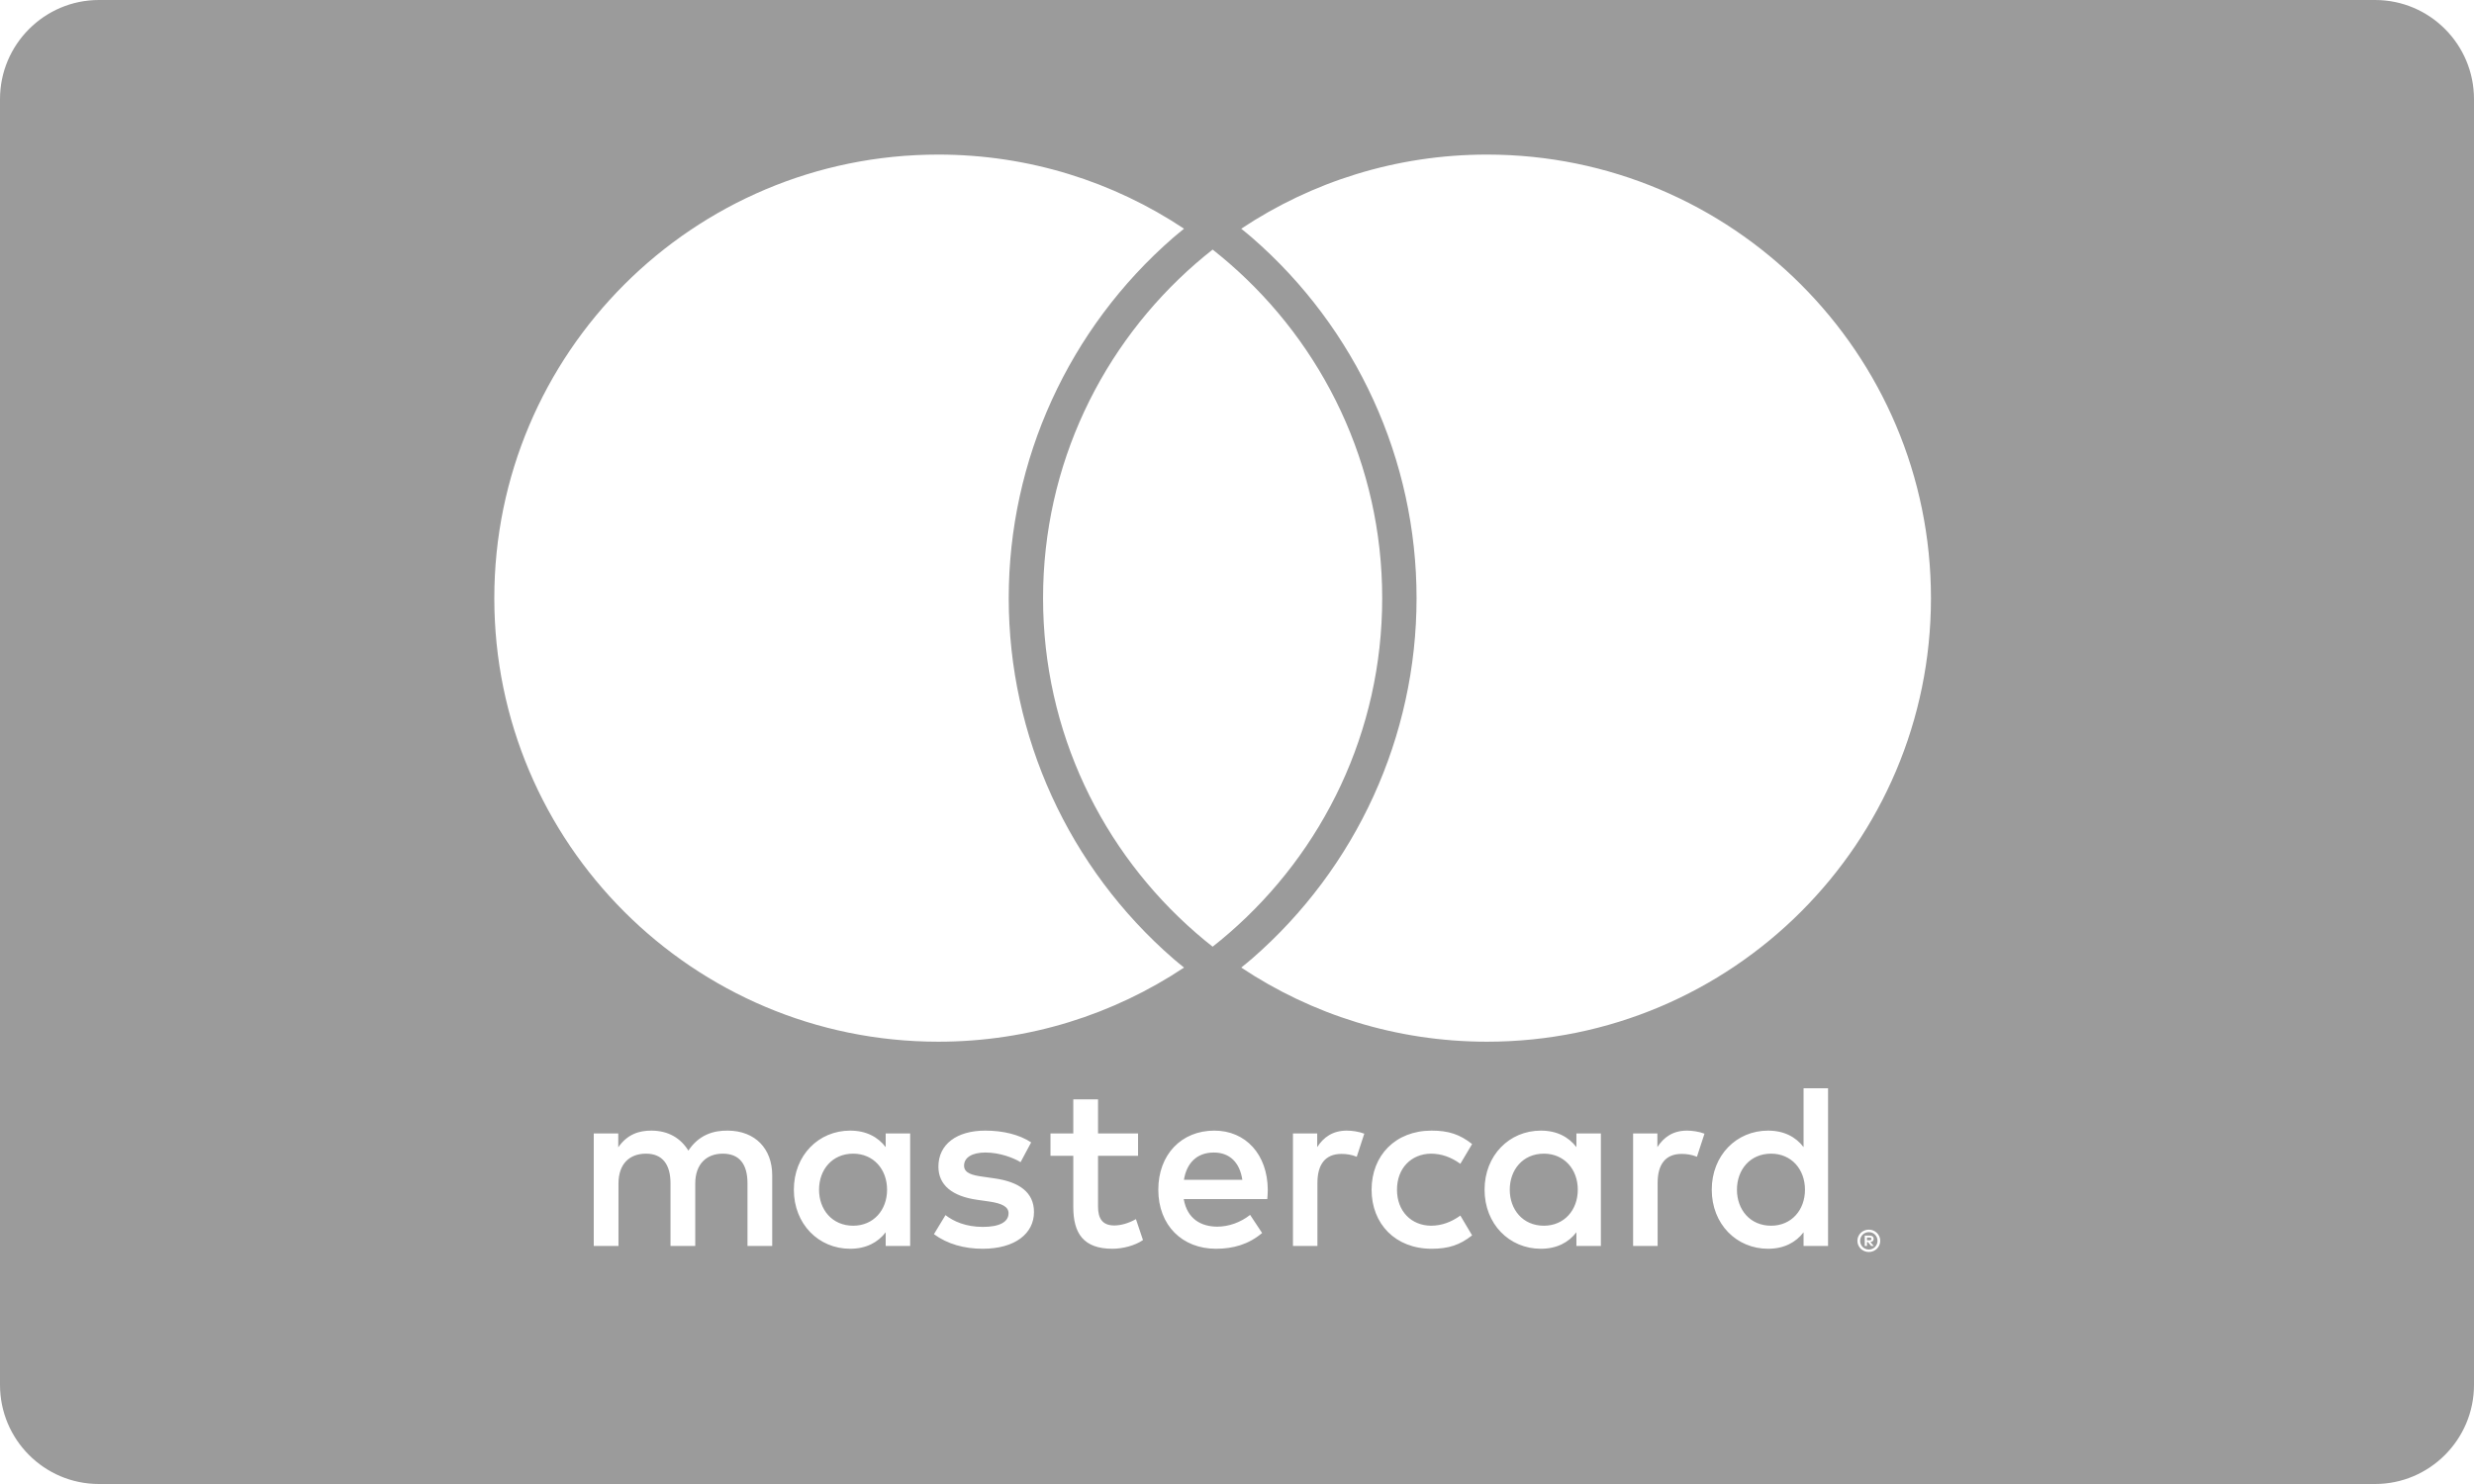 <?xml version="1.0" encoding="UTF-8"?>
<svg width="100px" height="60px" viewBox="0 0 100 60" version="1.1" xmlns="http://www.w3.org/2000/svg" xmlns:xlink="http://www.w3.org/1999/xlink">
    <!-- Generator: Sketch 51.3 (57544) - http://www.bohemiancoding.com/sketch -->
    <title>Credit Card/MasterCard/MasterCard-card-flat</title>
    <desc>Created with Sketch.</desc>
    <defs></defs>
    <g id="Icons:-Credit-card" stroke="none" stroke-width="1" fill="none" fill-rule="evenodd">
        <g id="MasterCard-card-flat" fill="#9B9B9B">
            <g id="Credit-Card/MasterCard/MasterCard-card-flat">
                <path d="M0,4.007 C0,1.794 1.8,0 3.997,0 L96.003,0 C98.21,0 100,1.796 100,4.007 L100,55.993 C100,58.206 98.2,60 96.003,60 L3.997,60 C1.79,60 0,58.204 0,55.993 L0,4.007 Z M49.015,10.091 C48.784,10.273 48.557,10.46 48.336,10.652 C44.555,13.941 42.161,18.781 42.161,24.184 C42.161,29.586 44.555,34.427 48.336,37.714 C48.557,37.907 48.784,38.095 49.015,38.276 C49.246,38.095 49.473,37.907 49.694,37.714 C53.476,34.427 55.869,29.586 55.869,24.184 C55.869,18.781 53.476,13.941 49.694,10.652 C49.473,10.46 49.246,10.273 49.015,10.091 Z M60.105,6.25 C56.431,6.25 53.016,7.354 50.171,9.247 C50.317,9.366 50.465,9.484 50.605,9.606 C54.833,13.282 57.258,18.595 57.258,24.184 C57.258,29.772 54.833,35.085 50.606,38.761 C50.466,38.883 50.317,39.001 50.171,39.12 C53.016,41.013 56.431,42.117 60.105,42.117 C70.016,42.117 78.05,34.088 78.05,24.184 C78.05,14.279 70.016,6.25 60.105,6.25 Z M47.425,38.761 C43.197,35.086 40.773,29.772 40.773,24.184 C40.773,18.595 43.197,13.282 47.425,9.606 C47.566,9.484 47.713,9.366 47.859,9.247 C45.014,7.354 41.599,6.25 37.925,6.25 C28.013,6.25 19.98,14.279 19.98,24.184 C19.98,34.088 28.013,42.117 37.925,42.117 C41.599,42.117 45.014,41.013 47.859,39.12 C47.713,39.001 47.565,38.883 47.425,38.761 Z M75.463,50.035 L75.567,50.035 C75.589,50.035 75.609,50.039 75.623,50.049 C75.636,50.058 75.644,50.072 75.644,50.09 C75.644,50.109 75.636,50.124 75.623,50.133 C75.609,50.142 75.589,50.147 75.567,50.147 L75.463,50.147 L75.463,50.035 Z M75.568,49.957 L75.374,49.957 L75.374,50.376 L75.463,50.376 L75.463,50.219 L75.504,50.219 L75.632,50.376 L75.739,50.376 L75.601,50.218 C75.645,50.212 75.678,50.198 75.7,50.177 C75.724,50.154 75.735,50.125 75.735,50.09 C75.735,50.049 75.721,50.016 75.692,49.992 C75.662,49.968 75.621,49.957 75.568,49.957 Z M75.54,50.521 C75.491,50.521 75.445,50.511 75.402,50.492 C75.358,50.474 75.32,50.449 75.289,50.417 C75.257,50.386 75.232,50.349 75.215,50.305 C75.196,50.263 75.188,50.217 75.188,50.168 C75.188,50.119 75.196,50.073 75.215,50.031 C75.232,49.988 75.257,49.95 75.289,49.918 C75.32,49.887 75.358,49.862 75.402,49.843 C75.445,49.826 75.491,49.817 75.54,49.817 C75.589,49.817 75.635,49.826 75.677,49.843 C75.719,49.862 75.756,49.887 75.788,49.918 C75.819,49.95 75.844,49.988 75.863,50.031 C75.88,50.073 75.89,50.119 75.89,50.168 C75.89,50.217 75.88,50.263 75.863,50.305 C75.844,50.349 75.819,50.386 75.788,50.417 C75.756,50.449 75.719,50.474 75.677,50.492 C75.635,50.511 75.589,50.521 75.54,50.521 Z M75.54,49.716 C75.475,49.716 75.415,49.728 75.358,49.752 C75.302,49.775 75.253,49.807 75.211,49.849 C75.17,49.889 75.137,49.937 75.113,49.992 C75.089,50.047 75.077,50.106 75.077,50.168 C75.077,50.23 75.089,50.289 75.113,50.343 C75.137,50.398 75.17,50.446 75.211,50.487 C75.253,50.527 75.302,50.56 75.358,50.584 C75.415,50.608 75.475,50.62 75.54,50.62 C75.605,50.62 75.663,50.608 75.72,50.584 C75.776,50.56 75.824,50.527 75.866,50.487 C75.907,50.446 75.94,50.398 75.964,50.343 C75.988,50.289 76,50.23 76,50.168 C76,50.106 75.988,50.047 75.964,49.992 C75.94,49.937 75.907,49.889 75.866,49.849 C75.824,49.807 75.776,49.775 75.72,49.752 C75.663,49.728 75.605,49.716 75.54,49.716 Z M33.106,48.101 C33.106,47.301 33.63,46.644 34.486,46.644 C35.304,46.644 35.856,47.273 35.856,48.101 C35.856,48.928 35.304,49.557 34.486,49.557 C33.63,49.557 33.106,48.9 33.106,48.101 Z M36.789,48.101 L36.789,45.826 L35.8,45.826 L35.8,46.379 C35.486,45.969 35.01,45.712 34.363,45.712 C33.088,45.712 32.088,46.712 32.088,48.101 C32.088,49.49 33.088,50.489 34.363,50.489 C35.01,50.489 35.486,50.232 35.8,49.823 L35.8,50.375 L36.789,50.375 L36.789,48.101 Z M70.208,48.101 C70.208,47.301 70.732,46.644 71.588,46.644 C72.407,46.644 72.958,47.273 72.958,48.101 C72.958,48.928 72.407,49.557 71.588,49.557 C70.732,49.557 70.208,48.9 70.208,48.101 Z M73.891,48.101 L73.891,44 L72.901,44 L72.901,46.379 C72.588,45.969 72.112,45.712 71.465,45.712 C70.189,45.712 69.19,46.712 69.19,48.101 C69.19,49.49 70.189,50.489 71.465,50.489 C72.112,50.489 72.588,50.232 72.901,49.823 L72.901,50.375 L73.891,50.375 L73.891,48.101 Z M49.064,46.598 C49.702,46.598 50.111,46.997 50.216,47.701 L47.855,47.701 C47.961,47.044 48.36,46.598 49.064,46.598 Z M49.084,45.712 C47.751,45.712 46.819,46.683 46.819,48.101 C46.819,49.547 47.789,50.489 49.15,50.489 C49.836,50.489 50.463,50.318 51.015,49.852 L50.53,49.119 C50.149,49.423 49.663,49.595 49.207,49.595 C48.57,49.595 47.989,49.3 47.847,48.481 L51.224,48.481 C51.234,48.358 51.244,48.233 51.244,48.101 C51.234,46.683 50.358,45.712 49.084,45.712 Z M61.025,48.101 C61.025,47.301 61.549,46.644 62.405,46.644 C63.223,46.644 63.775,47.273 63.775,48.101 C63.775,48.928 63.223,49.557 62.405,49.557 C61.549,49.557 61.025,48.9 61.025,48.101 Z M64.708,48.101 L64.708,45.826 L63.719,45.826 L63.719,46.379 C63.404,45.969 62.929,45.712 62.282,45.712 C61.007,45.712 60.007,46.712 60.007,48.101 C60.007,49.49 61.007,50.489 62.282,50.489 C62.929,50.489 63.404,50.232 63.719,49.823 L63.719,50.375 L64.708,50.375 L64.708,48.101 Z M55.44,48.101 C55.44,49.481 56.401,50.489 57.867,50.489 C58.552,50.489 59.008,50.337 59.503,49.947 L59.028,49.147 C58.657,49.414 58.267,49.557 57.837,49.557 C57.048,49.547 56.467,48.976 56.467,48.101 C56.467,47.225 57.048,46.654 57.837,46.644 C58.267,46.644 58.657,46.787 59.028,47.054 L59.503,46.255 C59.008,45.865 58.552,45.712 57.867,45.712 C56.401,45.712 55.44,46.721 55.44,48.101 Z M68.191,45.712 C67.62,45.712 67.249,45.979 66.992,46.379 L66.992,45.826 L66.011,45.826 L66.011,50.375 L67.002,50.375 L67.002,47.825 C67.002,47.072 67.325,46.654 67.972,46.654 C68.172,46.654 68.381,46.683 68.591,46.769 L68.896,45.836 C68.677,45.75 68.391,45.712 68.191,45.712 Z M41.68,46.188 C41.204,45.874 40.548,45.712 39.825,45.712 C38.673,45.712 37.931,46.264 37.931,47.168 C37.931,47.91 38.483,48.367 39.501,48.51 L39.968,48.577 C40.51,48.653 40.766,48.795 40.766,49.053 C40.766,49.404 40.405,49.605 39.729,49.605 C39.044,49.605 38.55,49.386 38.217,49.129 L37.75,49.899 C38.293,50.299 38.978,50.489 39.72,50.489 C41.033,50.489 41.794,49.87 41.794,49.005 C41.794,48.205 41.195,47.787 40.205,47.644 L39.739,47.577 C39.311,47.52 38.968,47.435 38.968,47.13 C38.968,46.797 39.292,46.598 39.834,46.598 C40.414,46.598 40.976,46.817 41.252,46.988 L41.68,46.188 Z M54.44,45.712 C53.87,45.712 53.498,45.979 53.242,46.379 L53.242,45.826 L52.262,45.826 L52.262,50.375 L53.251,50.375 L53.251,47.825 C53.251,47.072 53.575,46.654 54.222,46.654 C54.422,46.654 54.631,46.683 54.84,46.769 L55.145,45.836 C54.926,45.75 54.641,45.712 54.44,45.712 Z M46.001,45.826 L44.383,45.826 L44.383,44.447 L43.383,44.447 L43.383,45.826 L42.461,45.826 L42.461,46.73 L43.383,46.73 L43.383,48.805 C43.383,49.861 43.793,50.489 44.963,50.489 C45.392,50.489 45.886,50.356 46.2,50.137 L45.915,49.29 C45.619,49.461 45.296,49.547 45.039,49.547 C44.544,49.547 44.383,49.242 44.383,48.786 L44.383,46.73 L46.001,46.73 L46.001,45.826 Z M31.213,50.375 L31.213,47.52 C31.213,46.445 30.528,45.722 29.424,45.712 C28.843,45.702 28.244,45.883 27.825,46.521 C27.511,46.017 27.017,45.712 26.322,45.712 C25.836,45.712 25.361,45.855 24.99,46.387 L24.99,45.826 L24,45.826 L24,50.375 L24.999,50.375 L24.999,47.853 C24.999,47.064 25.437,46.644 26.113,46.644 C26.77,46.644 27.102,47.072 27.102,47.844 L27.102,50.375 L28.102,50.375 L28.102,47.853 C28.102,47.064 28.558,46.644 29.215,46.644 C29.89,46.644 30.214,47.072 30.214,47.844 L30.214,50.375 L31.213,50.375 Z" id="Combined-Shape"></path>
            </g>
        </g>
    </g>
</svg>